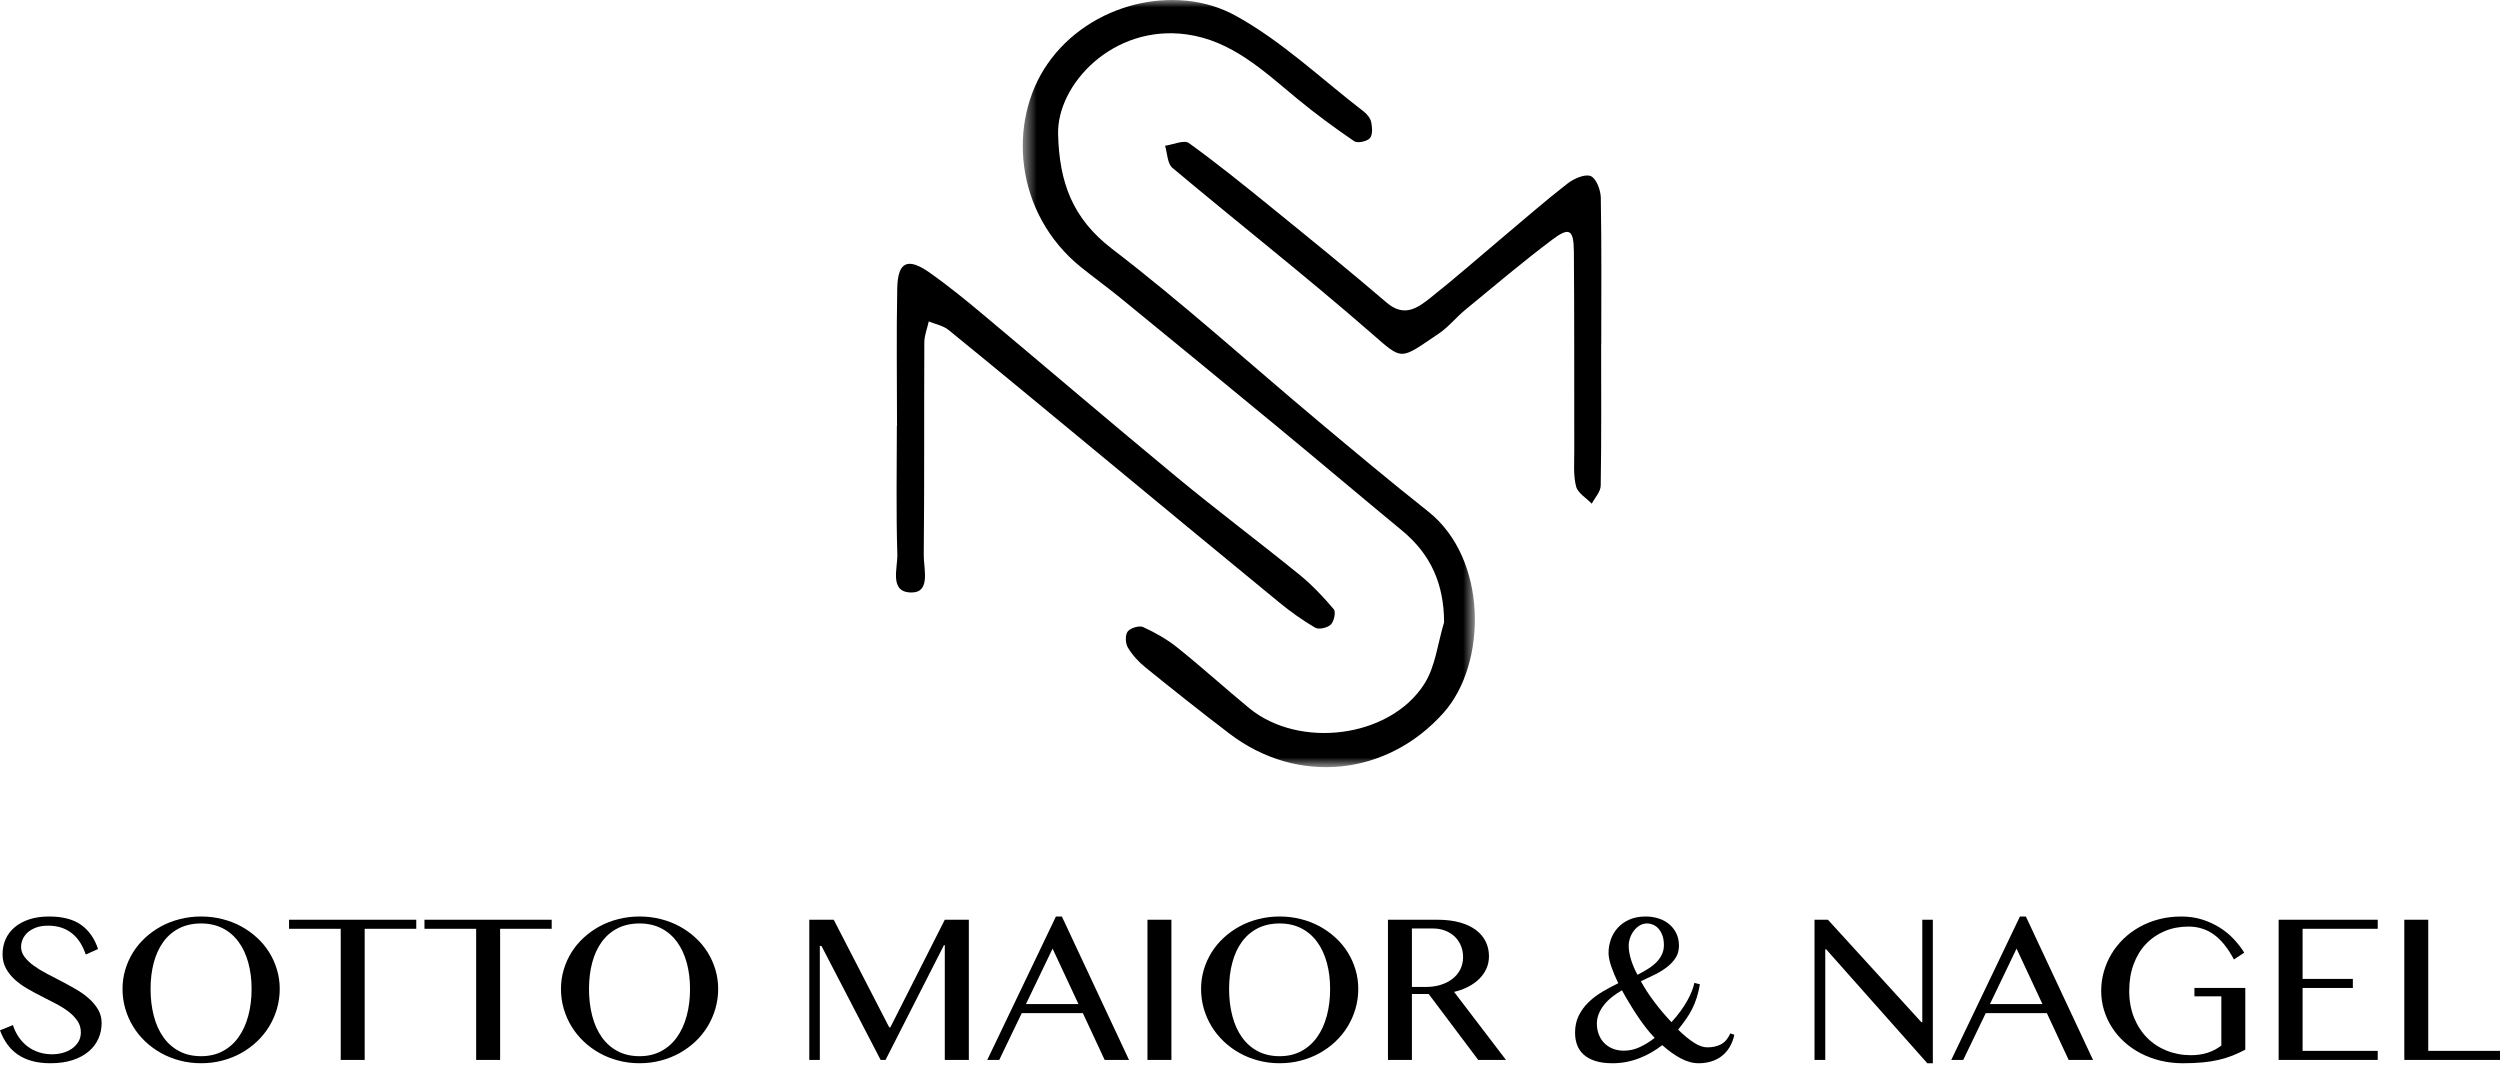 <svg width="170" height="73" viewBox="0 0 170 73" fill="none" xmlns="http://www.w3.org/2000/svg">
<mask id="mask0" mask-type="alpha" maskUnits="userSpaceOnUse" x="69" y="0" width="32" height="53">
<path d="M69.548 0H100.292V52.168H69.548V0Z" fill="white"/>
</mask>
<g mask="url(#mask0)">
<path fill-rule="evenodd" clip-rule="evenodd" d="M98.198 42.32C98.192 39.714 97.296 37.697 95.344 36.082C92.536 33.762 89.755 31.41 86.946 29.09C83.358 26.126 79.756 23.176 76.152 20.23C75.29 19.526 74.383 18.875 73.517 18.176C68.962 14.499 68.508 8.277 71.233 4.343C74.114 0.184 79.968 -1.155 84 1.055C87.162 2.789 89.848 5.365 92.732 7.583C92.962 7.76 93.19 8.044 93.244 8.312C93.315 8.668 93.349 9.174 93.149 9.399C92.95 9.619 92.307 9.755 92.088 9.604C90.752 8.692 89.445 7.733 88.201 6.705C85.933 4.832 83.763 2.758 80.673 2.336C75.694 1.656 71.854 5.736 71.95 9.147C72.041 12.366 72.89 14.832 75.628 16.929C80.448 20.622 84.954 24.709 89.609 28.611C92.09 30.691 94.574 32.77 97.113 34.779C101.184 37.999 101.131 45.126 98.172 48.458C94.342 52.769 88.247 53.42 83.619 49.899C81.684 48.427 79.782 46.914 77.893 45.386C77.428 45.009 76.998 44.543 76.696 44.036C76.526 43.749 76.501 43.188 76.681 42.945C76.86 42.704 77.469 42.519 77.732 42.64C78.553 43.016 79.362 43.472 80.062 44.035C81.721 45.364 83.297 46.793 84.937 48.146C88.34 50.953 94.494 50.193 96.846 46.52C97.616 45.318 97.765 43.731 98.198 42.32Z" fill="black"/>
</g>
<path fill-rule="evenodd" clip-rule="evenodd" d="M108.878 23.381C108.878 26.595 108.901 29.809 108.849 33.022C108.843 33.435 108.453 33.842 108.241 34.251C107.87 33.864 107.29 33.529 107.174 33.078C106.977 32.319 107.053 31.486 107.05 30.684C107.04 26.164 107.061 21.644 107.024 17.125C107.012 15.596 106.719 15.417 105.544 16.303C103.525 17.823 101.594 19.457 99.643 21.063C99.017 21.578 98.501 22.236 97.835 22.685C95.159 24.488 95.424 24.552 93.252 22.658C88.835 18.807 84.215 15.183 79.723 11.413C79.376 11.121 79.382 10.421 79.224 9.911C79.774 9.835 80.52 9.495 80.842 9.726C82.808 11.145 84.694 12.674 86.576 14.202C89.166 16.306 91.761 18.408 94.293 20.579C95.483 21.598 96.392 20.949 97.264 20.256C98.928 18.936 100.525 17.533 102.15 16.166C103.622 14.93 105.068 13.664 106.585 12.485C107.014 12.152 107.766 11.814 108.166 11.973C108.544 12.123 108.844 12.92 108.854 13.438C108.914 16.752 108.885 20.067 108.885 23.381H108.878Z" fill="black"/>
<path fill-rule="evenodd" clip-rule="evenodd" d="M60.996 28.958C60.996 25.846 60.952 22.734 61.012 19.624C61.047 17.791 61.718 17.48 63.242 18.557C64.481 19.432 65.659 20.394 66.822 21.366C71.24 25.062 75.615 28.806 80.056 32.475C82.782 34.727 85.617 36.85 88.363 39.079C89.219 39.774 89.986 40.59 90.697 41.43C90.853 41.614 90.716 42.248 90.498 42.467C90.279 42.687 89.682 42.828 89.441 42.688C88.569 42.181 87.741 41.584 86.962 40.945C82.817 37.549 78.694 34.129 74.563 30.718C71.213 27.951 67.87 25.177 64.499 22.435C64.137 22.141 63.608 22.046 63.156 21.858C63.051 22.335 62.856 22.812 62.854 23.289C62.83 28.107 62.864 32.924 62.815 37.742C62.806 38.659 63.29 40.254 62.034 40.288C60.429 40.33 61.049 38.641 61.019 37.689C60.928 34.781 60.986 31.868 60.986 28.958H60.996Z" fill="black"/>
<path fill-rule="evenodd" clip-rule="evenodd" d="M3.549 71.691C3.79 71.691 4.028 71.66 4.262 71.596C4.497 71.532 4.706 71.436 4.889 71.309C5.072 71.18 5.22 71.025 5.331 70.84C5.442 70.655 5.498 70.442 5.498 70.2C5.498 69.908 5.421 69.648 5.268 69.424C5.115 69.197 4.914 68.988 4.666 68.796C4.418 68.605 4.134 68.426 3.814 68.259C3.493 68.094 3.168 67.925 2.836 67.756C2.504 67.588 2.178 67.41 1.858 67.226C1.538 67.041 1.254 66.836 1.005 66.61C0.757 66.384 0.557 66.131 0.404 65.85C0.251 65.57 0.174 65.247 0.174 64.882C0.174 64.517 0.243 64.178 0.383 63.865C0.522 63.553 0.726 63.282 0.995 63.055C1.264 62.826 1.595 62.648 1.987 62.517C2.379 62.387 2.83 62.322 3.34 62.322C4.259 62.322 4.984 62.512 5.515 62.89C6.046 63.269 6.431 63.816 6.667 64.533L5.832 64.909C5.734 64.618 5.61 64.35 5.46 64.109C5.309 63.867 5.128 63.659 4.917 63.486C4.706 63.312 4.463 63.179 4.19 63.085C3.916 62.992 3.607 62.946 3.264 62.946C2.958 62.946 2.69 62.987 2.46 63.072C2.23 63.156 2.04 63.266 1.889 63.4C1.738 63.535 1.625 63.688 1.548 63.859C1.472 64.03 1.433 64.204 1.433 64.383C1.433 64.633 1.512 64.863 1.67 65.071C1.828 65.278 2.034 65.475 2.289 65.662C2.545 65.849 2.837 66.028 3.166 66.199C3.496 66.371 3.831 66.546 4.172 66.723C4.513 66.901 4.848 67.086 5.178 67.277C5.507 67.469 5.799 67.679 6.055 67.908C6.31 68.136 6.517 68.385 6.674 68.657C6.832 68.928 6.911 69.23 6.911 69.563C6.911 69.942 6.838 70.297 6.691 70.627C6.545 70.958 6.326 71.248 6.034 71.496C5.742 71.745 5.379 71.942 4.945 72.085C4.511 72.228 4.006 72.3 3.431 72.3C2.967 72.3 2.552 72.251 2.185 72.15C1.819 72.05 1.495 71.904 1.214 71.712C0.933 71.52 0.693 71.286 0.494 71.008C0.294 70.73 0.129 70.414 0 70.062L0.877 69.707C0.979 70.018 1.116 70.296 1.287 70.542C1.459 70.788 1.66 70.996 1.889 71.168C2.119 71.339 2.374 71.469 2.655 71.558C2.935 71.647 3.234 71.691 3.549 71.691Z" fill="black"/>
<path fill-rule="evenodd" clip-rule="evenodd" d="M13.677 71.821C14.229 71.821 14.718 71.707 15.146 71.479C15.572 71.252 15.931 70.935 16.22 70.528C16.511 70.122 16.731 69.64 16.881 69.081C17.032 68.522 17.108 67.911 17.108 67.25C17.108 66.598 17.032 65.999 16.881 65.454C16.731 64.908 16.511 64.439 16.22 64.044C15.931 63.649 15.572 63.342 15.146 63.123C14.718 62.905 14.229 62.795 13.677 62.795C13.111 62.795 12.613 62.905 12.184 63.123C11.755 63.342 11.396 63.649 11.109 64.044C10.821 64.439 10.604 64.908 10.458 65.454C10.312 65.999 10.239 66.598 10.239 67.25C10.239 67.911 10.312 68.522 10.458 69.081C10.604 69.64 10.821 70.122 11.109 70.528C11.396 70.935 11.755 71.252 12.184 71.479C12.613 71.707 13.111 71.821 13.677 71.821ZM13.677 72.3C13.176 72.3 12.696 72.241 12.236 72.119C11.777 71.999 11.35 71.829 10.955 71.609C10.561 71.39 10.202 71.127 9.877 70.82C9.552 70.511 9.276 70.169 9.049 69.796C8.821 69.422 8.645 69.02 8.52 68.591C8.394 68.162 8.332 67.715 8.332 67.25C8.332 66.793 8.394 66.356 8.52 65.936C8.645 65.516 8.821 65.124 9.049 64.759C9.276 64.394 9.552 64.062 9.877 63.764C10.202 63.465 10.561 63.207 10.955 62.993C11.35 62.779 11.777 62.613 12.236 62.498C12.696 62.381 13.176 62.322 13.677 62.322C14.178 62.322 14.658 62.381 15.117 62.498C15.577 62.613 16.004 62.779 16.398 62.993C16.793 63.207 17.152 63.465 17.477 63.764C17.802 64.062 18.077 64.394 18.305 64.759C18.532 65.124 18.709 65.516 18.834 65.936C18.959 66.356 19.022 66.793 19.022 67.25C19.022 67.71 18.959 68.157 18.834 68.588C18.709 69.019 18.532 69.422 18.305 69.796C18.077 70.169 17.802 70.511 17.477 70.82C17.152 71.127 16.793 71.39 16.398 71.609C16.004 71.829 15.577 71.999 15.117 72.119C14.658 72.241 14.178 72.3 13.677 72.3Z" fill="black"/>
<path fill-rule="evenodd" clip-rule="evenodd" d="M28.306 62.542V63.158H24.798V72.075H23.169V63.158H19.655V62.542H28.306Z" fill="black"/>
<path fill-rule="evenodd" clip-rule="evenodd" d="M37.515 62.542V63.158H34.008V72.075H32.379V63.158H28.864V62.542H37.515Z" fill="black"/>
<path fill-rule="evenodd" clip-rule="evenodd" d="M43.491 71.821C44.043 71.821 44.532 71.707 44.959 71.479C45.386 71.252 45.744 70.935 46.034 70.528C46.324 70.122 46.544 69.64 46.695 69.081C46.846 68.522 46.922 67.911 46.922 67.25C46.922 66.598 46.846 65.999 46.695 65.454C46.544 64.908 46.324 64.439 46.034 64.044C45.744 63.649 45.386 63.342 44.959 63.123C44.532 62.905 44.043 62.795 43.491 62.795C42.924 62.795 42.427 62.905 41.998 63.123C41.569 63.342 41.21 63.649 40.922 64.044C40.635 64.439 40.418 64.908 40.272 65.454C40.125 65.999 40.052 66.598 40.052 67.25C40.052 67.911 40.125 68.522 40.272 69.081C40.418 69.64 40.635 70.122 40.922 70.528C41.21 70.935 41.569 71.252 41.998 71.479C42.427 71.707 42.924 71.821 43.491 71.821ZM43.491 72.3C42.989 72.3 42.509 72.241 42.05 72.119C41.59 71.999 41.164 71.829 40.769 71.609C40.375 71.39 40.016 71.127 39.691 70.82C39.366 70.511 39.09 70.169 38.862 69.796C38.635 69.422 38.459 69.02 38.334 68.591C38.208 68.162 38.146 67.715 38.146 67.25C38.146 66.793 38.208 66.356 38.334 65.936C38.459 65.516 38.635 65.124 38.862 64.759C39.09 64.394 39.366 64.062 39.691 63.764C40.016 63.465 40.375 63.207 40.769 62.993C41.164 62.779 41.59 62.613 42.05 62.498C42.509 62.381 42.989 62.322 43.491 62.322C43.992 62.322 44.472 62.381 44.931 62.498C45.39 62.613 45.817 62.779 46.212 62.993C46.606 63.207 46.966 63.465 47.291 63.764C47.615 64.062 47.891 64.394 48.119 64.759C48.346 65.124 48.523 65.516 48.647 65.936C48.773 66.356 48.836 66.793 48.836 67.25C48.836 67.71 48.773 68.157 48.647 68.588C48.523 69.019 48.346 69.422 48.119 69.796C47.891 70.169 47.615 70.511 47.291 70.82C46.966 71.127 46.606 71.39 46.212 71.609C45.817 71.829 45.39 71.999 44.931 72.119C44.472 72.241 43.992 72.3 43.491 72.3Z" fill="black"/>
<path fill-rule="evenodd" clip-rule="evenodd" d="M55.032 62.542H56.694L60.467 69.858H60.544L64.246 62.542H65.881V72.075H64.246V64.267H64.191L60.217 72.075H59.882L55.859 64.322H55.748V72.075H55.032V62.542Z" fill="black"/>
<path fill-rule="evenodd" clip-rule="evenodd" d="M69.765 68.276H73.335L71.575 64.505L69.765 68.276ZM72.207 62.322L76.773 72.075H75.117L73.634 68.892H69.479L67.948 72.075H67.134L71.804 62.322H72.207Z" fill="black"/>
<path fill-rule="evenodd" clip-rule="evenodd" d="M78.027 72.075H79.656V62.542H78.027V72.075Z" fill="black"/>
<path fill-rule="evenodd" clip-rule="evenodd" d="M87.017 71.821C87.57 71.821 88.059 71.707 88.486 71.479C88.913 71.252 89.271 70.935 89.561 70.528C89.851 70.122 90.071 69.64 90.222 69.081C90.373 68.522 90.448 67.911 90.448 67.25C90.448 66.598 90.373 65.999 90.222 65.454C90.071 64.908 89.851 64.439 89.561 64.044C89.271 63.649 88.913 63.342 88.486 63.123C88.059 62.905 87.57 62.795 87.017 62.795C86.451 62.795 85.954 62.905 85.525 63.123C85.095 63.342 84.737 63.649 84.449 64.044C84.162 64.439 83.945 64.908 83.799 65.454C83.652 65.999 83.579 66.598 83.579 67.25C83.579 67.911 83.652 68.522 83.799 69.081C83.945 69.64 84.162 70.122 84.449 70.528C84.737 70.935 85.095 71.252 85.525 71.479C85.954 71.707 86.451 71.821 87.017 71.821ZM87.017 72.3C86.516 72.3 86.036 72.241 85.577 72.119C85.117 71.999 84.691 71.829 84.296 71.609C83.902 71.39 83.542 71.127 83.218 70.82C82.893 70.511 82.617 70.169 82.389 69.796C82.162 69.422 81.986 69.02 81.86 68.591C81.735 68.162 81.673 67.715 81.673 67.25C81.673 66.793 81.735 66.356 81.86 65.936C81.986 65.516 82.162 65.124 82.389 64.759C82.617 64.394 82.893 64.062 83.218 63.764C83.542 63.465 83.902 63.207 84.296 62.993C84.691 62.779 85.117 62.613 85.577 62.498C86.036 62.381 86.516 62.322 87.017 62.322C87.519 62.322 87.999 62.381 88.458 62.498C88.917 62.613 89.344 62.779 89.739 62.993C90.133 63.207 90.493 63.465 90.817 63.764C91.142 64.062 91.418 64.394 91.646 64.759C91.873 65.124 92.049 65.516 92.174 65.936C92.3 66.356 92.362 66.793 92.362 67.25C92.362 67.71 92.3 68.157 92.174 68.588C92.049 69.019 91.873 69.422 91.646 69.796C91.418 70.169 91.142 70.511 90.817 70.82C90.493 71.127 90.133 71.39 89.739 71.609C89.344 71.829 88.917 71.999 88.458 72.119C87.999 72.241 87.519 72.3 87.017 72.3Z" fill="black"/>
<path fill-rule="evenodd" clip-rule="evenodd" d="M96.01 67.113H96.95C97.316 67.113 97.653 67.066 97.962 66.971C98.27 66.874 98.538 66.738 98.766 66.563C98.993 66.387 99.17 66.174 99.298 65.923C99.425 65.672 99.49 65.391 99.49 65.081C99.49 64.798 99.438 64.537 99.336 64.297C99.234 64.058 99.093 63.853 98.912 63.681C98.731 63.51 98.515 63.377 98.264 63.281C98.014 63.185 97.74 63.137 97.443 63.137H96.01V67.113ZM94.381 62.542H97.736C98.32 62.542 98.832 62.604 99.27 62.727C99.709 62.849 100.074 63.022 100.366 63.243C100.659 63.465 100.879 63.727 101.028 64.03C101.176 64.334 101.25 64.666 101.25 65.026C101.25 65.323 101.193 65.6 101.08 65.858C100.966 66.115 100.805 66.348 100.596 66.556C100.387 66.764 100.137 66.944 99.844 67.096C99.552 67.25 99.229 67.367 98.877 67.449L102.406 72.075H100.519L97.151 67.592H96.01V72.075H94.381V62.542Z" fill="black"/>
<path fill-rule="evenodd" clip-rule="evenodd" d="M111.35 66.285C111.601 66.157 111.836 66.025 112.056 65.888C112.276 65.752 112.467 65.603 112.627 65.44C112.787 65.278 112.914 65.1 113.007 64.906C113.099 64.712 113.145 64.499 113.145 64.266C113.145 64.034 113.115 63.828 113.055 63.647C112.994 63.467 112.912 63.312 112.808 63.185C112.704 63.057 112.581 62.96 112.439 62.895C112.297 62.828 112.148 62.795 111.99 62.795C111.814 62.795 111.65 62.841 111.499 62.932C111.349 63.023 111.217 63.141 111.106 63.288C110.995 63.434 110.908 63.596 110.845 63.777C110.783 63.958 110.751 64.134 110.751 64.307C110.751 64.595 110.805 64.912 110.911 65.259C111.018 65.605 111.164 65.948 111.35 66.285ZM110.292 67.34C110.046 67.481 109.819 67.635 109.61 67.801C109.401 67.968 109.221 68.146 109.07 68.338C108.92 68.53 108.801 68.732 108.716 68.945C108.63 69.156 108.587 69.374 108.587 69.598C108.587 69.858 108.628 70.101 108.712 70.326C108.796 70.552 108.917 70.748 109.078 70.915C109.238 71.082 109.43 71.212 109.655 71.305C109.879 71.398 110.136 71.446 110.424 71.446C110.809 71.446 111.176 71.362 111.524 71.195C111.872 71.029 112.203 70.823 112.519 70.576C112.296 70.344 112.084 70.096 111.882 69.834C111.681 69.572 111.488 69.301 111.305 69.022C111.121 68.744 110.945 68.464 110.776 68.18C110.606 67.899 110.445 67.618 110.292 67.34ZM115.595 66.935C115.535 67.273 115.462 67.576 115.376 67.845C115.289 68.115 115.187 68.369 115.066 68.609C114.946 68.849 114.807 69.08 114.648 69.303C114.491 69.527 114.312 69.765 114.112 70.015C114.489 70.384 114.843 70.678 115.177 70.894C115.512 71.111 115.818 71.22 116.096 71.22C116.459 71.22 116.77 71.15 117.033 71.011C117.294 70.872 117.505 70.625 117.662 70.269L117.934 70.364C117.869 70.674 117.764 70.95 117.621 71.192C117.477 71.434 117.3 71.637 117.092 71.801C116.883 71.966 116.645 72.09 116.378 72.174C116.111 72.258 115.823 72.301 115.512 72.301C115.108 72.301 114.696 72.188 114.276 71.962C113.856 71.736 113.443 71.438 113.034 71.07C112.797 71.251 112.549 71.418 112.289 71.569C112.029 71.719 111.758 71.849 111.475 71.958C111.192 72.068 110.899 72.153 110.595 72.212C110.291 72.271 109.976 72.301 109.651 72.301C109.196 72.301 108.808 72.249 108.486 72.147C108.163 72.044 107.9 71.901 107.696 71.719C107.492 71.537 107.342 71.319 107.247 71.066C107.152 70.812 107.104 70.532 107.104 70.227C107.104 69.789 107.188 69.401 107.354 69.063C107.522 68.726 107.742 68.424 108.016 68.158C108.29 67.89 108.603 67.652 108.956 67.442C109.309 67.232 109.67 67.038 110.042 66.86C109.838 66.436 109.676 66.047 109.557 65.694C109.439 65.34 109.381 65.043 109.381 64.801C109.381 64.485 109.433 64.18 109.537 63.883C109.641 63.587 109.799 63.322 110.01 63.089C110.221 62.857 110.484 62.671 110.8 62.531C111.115 62.393 111.484 62.322 111.907 62.322C112.217 62.322 112.511 62.367 112.787 62.456C113.063 62.545 113.303 62.675 113.507 62.846C113.712 63.017 113.873 63.226 113.991 63.473C114.11 63.718 114.169 63.998 114.169 64.307C114.169 64.622 114.093 64.897 113.942 65.132C113.792 65.367 113.594 65.578 113.351 65.765C113.107 65.952 112.83 66.122 112.519 66.276C112.208 66.427 111.895 66.577 111.58 66.724C111.834 67.193 112.14 67.664 112.499 68.136C112.856 68.609 113.243 69.066 113.66 69.508C113.902 69.243 114.112 68.987 114.29 68.739C114.469 68.49 114.621 68.254 114.746 68.027C114.871 67.801 114.972 67.588 115.049 67.387C115.125 67.187 115.182 67.002 115.219 66.833L115.595 66.935Z" fill="black"/>
<path fill-rule="evenodd" clip-rule="evenodd" d="M123.387 62.542H124.299L130.653 69.509H130.716V62.542H131.433V72.301H131.057L124.174 64.548H124.118V72.075H123.387V62.542Z" fill="black"/>
<path fill-rule="evenodd" clip-rule="evenodd" d="M135.316 68.276H138.886L137.126 64.505L135.316 68.276ZM137.759 62.322L142.325 72.075H140.668L139.186 68.892H135.031L133.5 72.075H132.686L137.356 62.322H137.759Z" fill="black"/>
<path fill-rule="evenodd" clip-rule="evenodd" d="M148.817 63.007C148.232 63.007 147.694 63.109 147.202 63.315C146.711 63.52 146.285 63.812 145.925 64.191C145.565 64.57 145.286 65.029 145.087 65.567C144.887 66.105 144.787 66.71 144.787 67.381C144.787 68.051 144.897 68.655 145.114 69.195C145.333 69.733 145.63 70.191 146.005 70.57C146.381 70.949 146.824 71.24 147.335 71.445C147.845 71.65 148.392 71.753 148.977 71.753C149.404 71.753 149.789 71.696 150.133 71.583C150.476 71.469 150.782 71.306 151.051 71.097V67.75H149.221V67.181H152.68V71.378C152.396 71.528 152.111 71.659 151.824 71.774C151.536 71.888 151.226 71.985 150.895 72.065C150.563 72.144 150.196 72.204 149.795 72.243C149.394 72.281 148.94 72.301 148.434 72.301C147.901 72.301 147.391 72.241 146.907 72.124C146.422 72.004 145.974 71.838 145.563 71.623C145.153 71.409 144.782 71.151 144.45 70.85C144.118 70.549 143.836 70.216 143.605 69.85C143.372 69.486 143.194 69.095 143.068 68.677C142.943 68.26 142.881 67.828 142.881 67.381C142.881 66.934 142.941 66.497 143.061 66.073C143.182 65.648 143.354 65.25 143.576 64.876C143.799 64.501 144.072 64.158 144.394 63.845C144.717 63.533 145.08 63.264 145.483 63.038C145.887 62.812 146.327 62.636 146.802 62.511C147.278 62.385 147.785 62.323 148.323 62.323C148.838 62.323 149.313 62.391 149.746 62.528C150.18 62.665 150.577 62.847 150.936 63.072C151.296 63.298 151.615 63.559 151.893 63.856C152.171 64.153 152.41 64.46 152.61 64.78L151.907 65.245C151.499 64.474 151.044 63.909 150.543 63.548C150.042 63.187 149.467 63.007 148.817 63.007Z" fill="black"/>
<path fill-rule="evenodd" clip-rule="evenodd" d="M161.685 62.542V63.158H156.576V66.566H159.994V67.181H156.576V71.459H161.685V72.075H154.948V62.542H161.685Z" fill="black"/>
<path fill-rule="evenodd" clip-rule="evenodd" d="M163.493 62.542H165.121V71.459H170V72.075H163.493V62.542Z" fill="black"/>
</svg>
